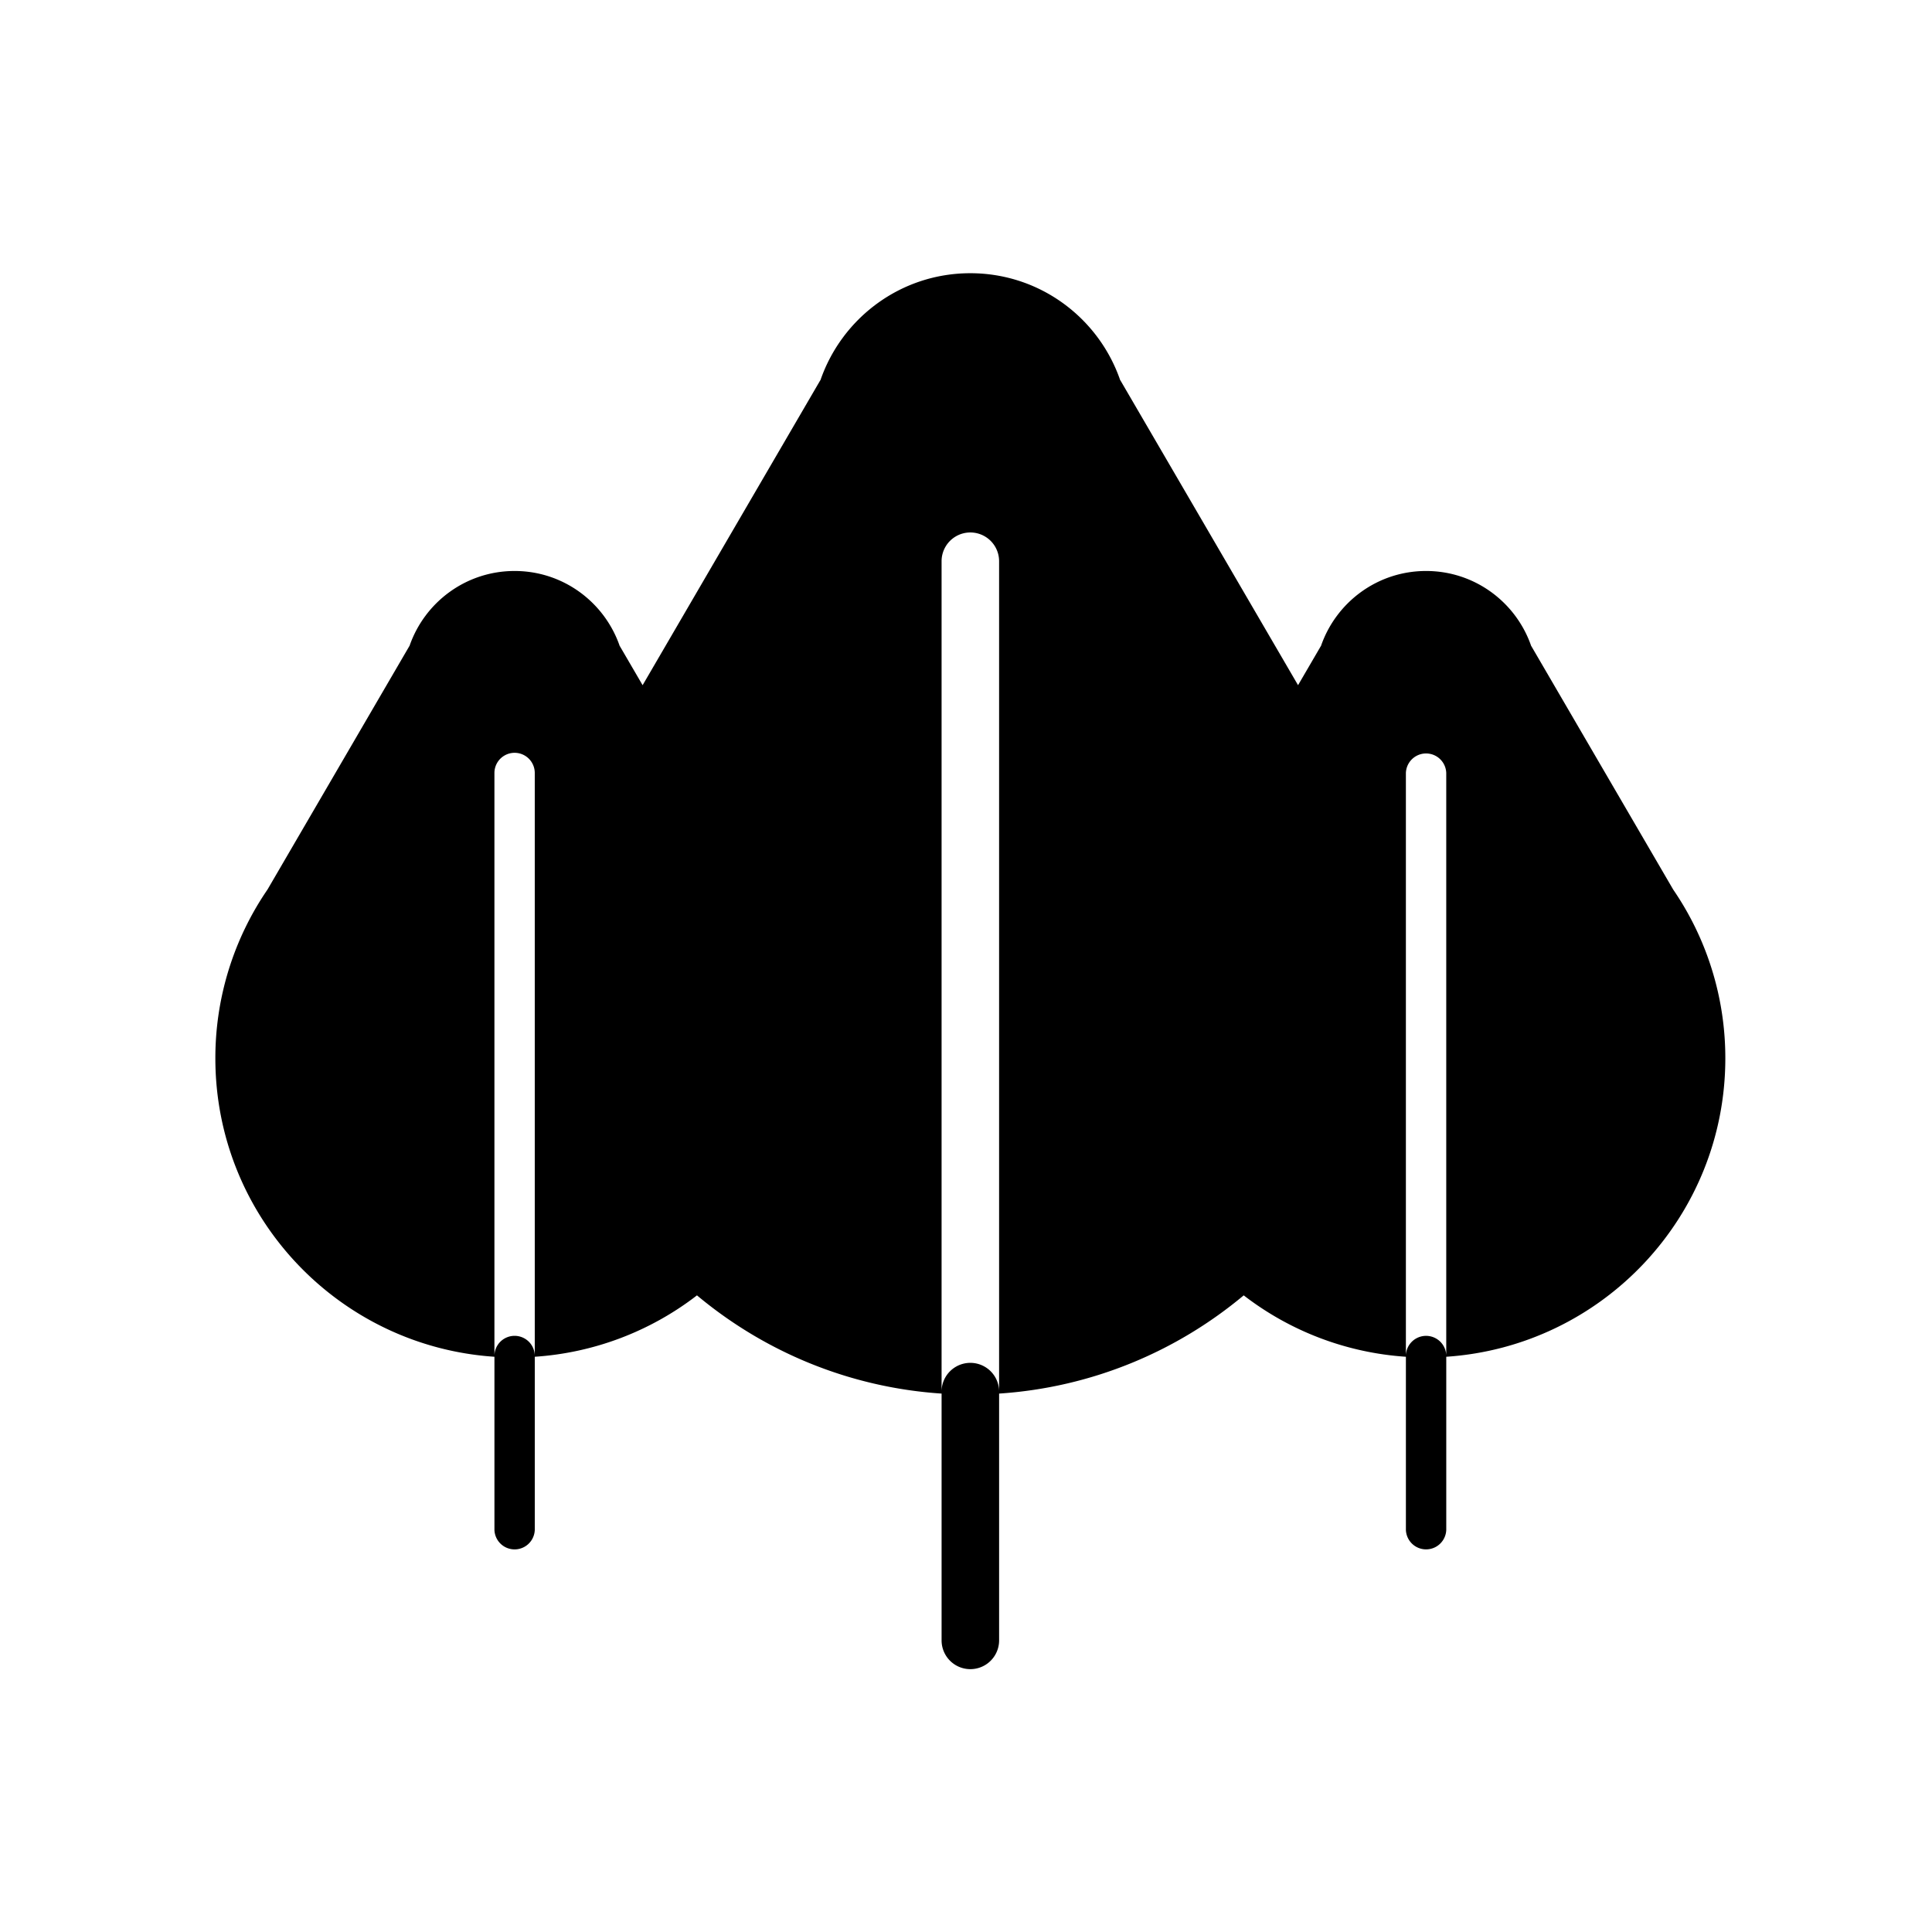 <?xml version="1.0" standalone="no"?><!DOCTYPE svg PUBLIC "-//W3C//DTD SVG 1.1//EN" "http://www.w3.org/Graphics/SVG/1.1/DTD/svg11.dtd"><svg t="1576745683671" class="icon" viewBox="0 0 1024 1024" version="1.1" xmlns="http://www.w3.org/2000/svg" p-id="47729" xmlns:xlink="http://www.w3.org/1999/xlink" width="32" height="32"><defs><style type="text/css"></style></defs><path d="M898.413 491.364l-0.045-0.09a158.228 158.228 0 0 0-11.554-19.812l-75.194-129.03h-0.045c-7.97-23.148-29.876-39.798-55.727-39.798s-47.757 16.657-55.727 39.798h-0.045l-12.085 20.726-94.182-161.604h-0.068c-11.356-32.997-42.598-56.743-79.456-56.743-36.852 0-68.088 23.746-79.45 56.743h-0.068L340.598 363.164l-12.085-20.732h-0.045c-7.97-23.148-29.876-39.798-55.721-39.798-25.851 0-47.763 16.657-55.721 39.798h-0.051L141.803 471.44a157.416 157.416 0 0 0-11.599 19.891l-0.023 0.034h0.006a157.957 157.957 0 0 0-16.041 69.544c0 83.994 65.311 152.697 147.916 158.2v91.749a10.696 10.696 0 0 0 21.381 0v-91.749a157.822 157.822 0 0 0 85.969-32.54c35.605 29.746 80.46 48.784 129.651 52.058v130.814a15.24 15.24 0 0 0 30.485 0v-130.814c49.191-3.274 94.046-22.312 129.645-52.058a157.822 157.822 0 0 0 85.964 32.54v91.749a10.702 10.702 0 0 0 21.392 0v-91.749c82.605-5.509 147.91-74.206 147.91-158.2a158.042 158.042 0 0 0-16.047-69.544zM283.437 718.375a10.696 10.696 0 0 0-21.381 0V409.696a10.69 10.69 0 0 1 21.381 0v308.679z m246.105 19.208a15.24 15.24 0 0 0-30.485 0V297.463a15.24 15.24 0 0 1 30.485 0v440.119z m237.001-19.208a10.702 10.702 0 0 0-21.392 0V409.696a10.702 10.702 0 0 1 21.392 0v308.679z"  p-id="47730"></path></svg>